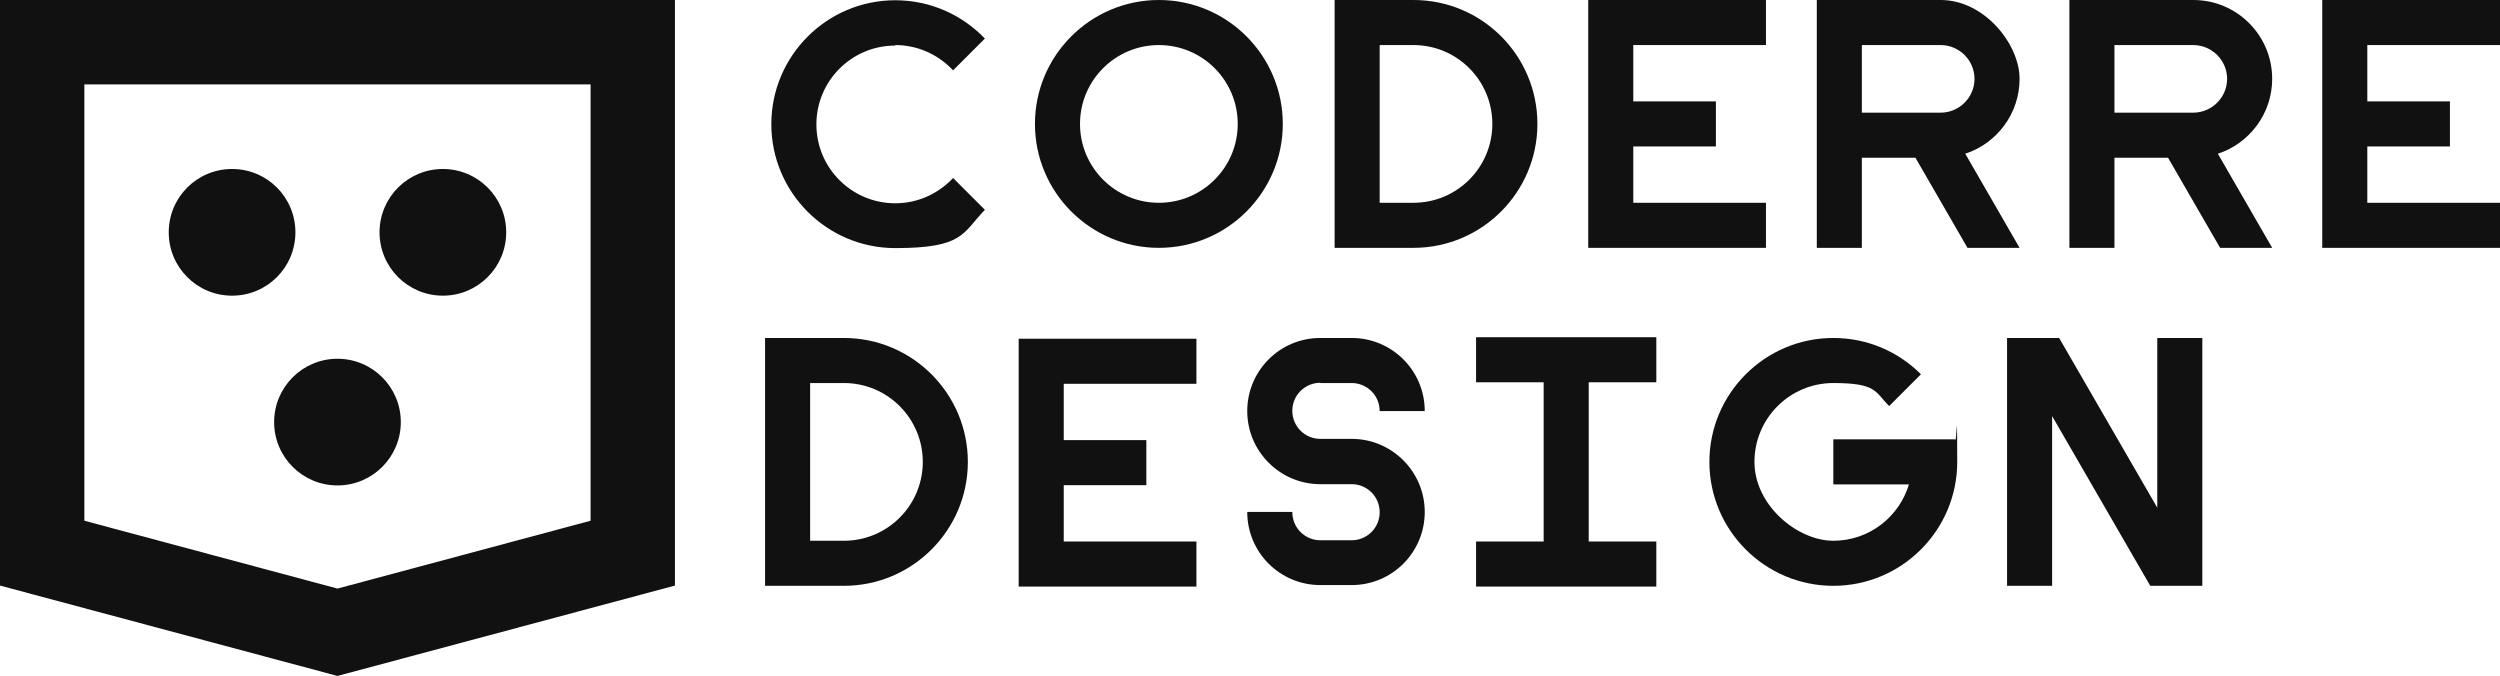 <?xml version="1.0" encoding="UTF-8"?><svg id="Layer_2" xmlns="http://www.w3.org/2000/svg" viewBox="0 0 998.6 270"><defs><style>.cls-1{fill:#111;}</style></defs><g id="Layer_1-2"><g><path class="cls-1" d="M33.7,0H0V233.9l134.8,36.1,134.8-36.1V0H33.7ZM235.9,208l-101.1,27.1-101.1-27.1V33.7H235.9V208Z"/><circle class="cls-1" cx="176.9" cy="92.8" r="25.3"/><path class="cls-1" d="M92.7,118.1c14,0,25.3-11.3,25.3-25.3s-11.3-25.3-25.3-25.3-25.3,11.3-25.3,25.3,11.3,25.3,25.3,25.3Z"/><circle class="cls-1" cx="134.8" cy="168.6" r="25.3"/><path class="cls-1" d="M337.1,135h-31.5v99h31.5c27.3,0,49.5-22.2,49.5-49.5s-22.2-49.5-49.5-49.5Zm0,81h-13.5v-63h13.5c17.4,0,31.5,14.1,31.5,31.5s-14.1,31.5-31.5,31.5Z"/><polygon class="cls-1" points="406.9 135.3 406.9 153.3 406.9 175.8 406.9 193.8 406.9 216.3 406.9 234.3 424.9 234.3 477.9 234.3 477.9 216.3 424.9 216.3 424.9 193.8 457.9 193.8 457.9 175.8 424.9 175.8 424.9 153.3 477.9 153.3 477.9 135.3 424.9 135.3 406.9 135.3"/><polygon class="cls-1" points="705.4 99 705.4 81 652.4 81 652.4 58.5 685.4 58.5 685.4 40.5 652.4 40.5 652.4 18 705.4 18 705.4 0 652.4 0 634.4 0 634.4 18 634.4 40.5 634.4 58.5 634.4 81 634.4 99 652.4 99 705.4 99"/><polygon class="cls-1" points="998.6 18 998.6 0 945.6 0 927.6 0 927.6 18 927.6 40.5 927.6 58.5 927.6 81 927.6 99 945.6 99 998.6 99 998.6 81 945.6 81 945.6 58.5 978.6 58.5 978.6 40.5 945.6 40.5 945.6 18 998.6 18"/><path class="cls-1" d="M462.9,0c-27.3,0-49.5,22.2-49.5,49.5s22.2,49.5,49.5,49.5,49.5-22.2,49.5-49.5S490.2,0,462.9,0Zm0,81c-17.4,0-31.5-14.1-31.5-31.5s14.1-31.5,31.5-31.5,31.5,14.1,31.5,31.5-14.1,31.5-31.5,31.5Z"/><path class="cls-1" d="M357.6,18c9.1,0,17.3,3.9,23.1,10.1l12.7-12.7c-9-9.4-21.7-15.3-35.8-15.3-27.3,0-49.5,22.2-49.5,49.5s22.2,49.5,49.5,49.5,26.8-5.9,35.8-15.3l-12.7-12.7c-5.8,6.2-14,10.1-23.1,10.1-17.4,0-31.5-14.1-31.5-31.5s14.1-31.5,31.5-31.5Z"/><path class="cls-1" d="M564.6,99c27.3,0,49.5-22.2,49.5-49.5S592,0,564.6,0h-31.5V99h31.5Zm-13.5-81h13.5c17.4,0,31.5,14.1,31.5,31.5s-14.1,31.5-31.5,31.5h-13.5V18Z"/><polygon class="cls-1" points="589.6 152.7 616.6 152.7 616.6 216.3 589.6 216.3 589.6 234.3 616.6 234.3 634.6 234.3 661.6 234.3 661.6 216.3 634.6 216.3 634.6 152.7 661.6 152.7 661.6 134.7 589.6 134.7 589.6 152.7"/><path class="cls-1" d="M785,61.4c12.6-4.1,21.7-16,21.7-29.9s-14.1-31.5-31.5-31.5h-49.5V99h18V63h21.4l20.8,36h20.8l-21.7-37.6Zm-9.8-16.4h-31.5V18h31.5c7.4,0,13.5,6.1,13.5,13.5s-6.1,13.5-13.5,13.5Z"/><path class="cls-1" d="M907.6,31.5c0-17.4-14.1-31.5-31.5-31.5h-49.5V99h18V63h21.4l20.8,36h20.8l-21.7-37.6c12.6-4.1,21.7-16,21.7-29.9Zm-31.5,13.5h-31.5V18h31.5c7.4,0,13.5,6.1,13.5,13.5s-6.1,13.5-13.5,13.5Z"/><path class="cls-1" d="M776.5,175.5h-44.2v18h30.2c-3.9,13-15.9,22.5-30.2,22.5s-31.5-14.1-31.5-31.5,14.1-31.5,31.5-31.5,16.6,3.5,22.3,9.2l12.7-12.7c-9-9-21.3-14.5-35-14.5-27.3,0-49.5,22.2-49.5,49.5s22.2,49.5,49.5,49.5,49.5-22.2,49.5-49.5-.3-6.1-.8-9h-4.4Z"/><polygon class="cls-1" points="861.7 202.8 822.5 135 819.7 135 801.7 135 801.7 234 819.7 234 819.7 166.2 858.9 234 861.7 234 879.7 234 879.7 135 861.7 135 861.7 202.8"/><path class="cls-1" d="M527.4,153h12.5c6.2,0,11.2,5,11.2,11.2h18c0-16.2-13.1-29.2-29.2-29.2h-12.5c-16.2,0-29.2,13.1-29.2,29.2s13.1,29.2,29.2,29.2h12.5c6.2,0,11.2,5,11.2,11.2s-5,11.2-11.2,11.2h-12.5c-6.2,0-11.2-5-11.2-11.3h-18c0,16.2,13.1,29.2,29.2,29.2h0s12.5,0,12.5,0c16.2,0,29.2-13.1,29.2-29.2s-13.1-29.2-29.2-29.2h-12.5c-6.2,0-11.2-5-11.2-11.2s5-11.2,11.2-11.2Z"/></g></g></svg>